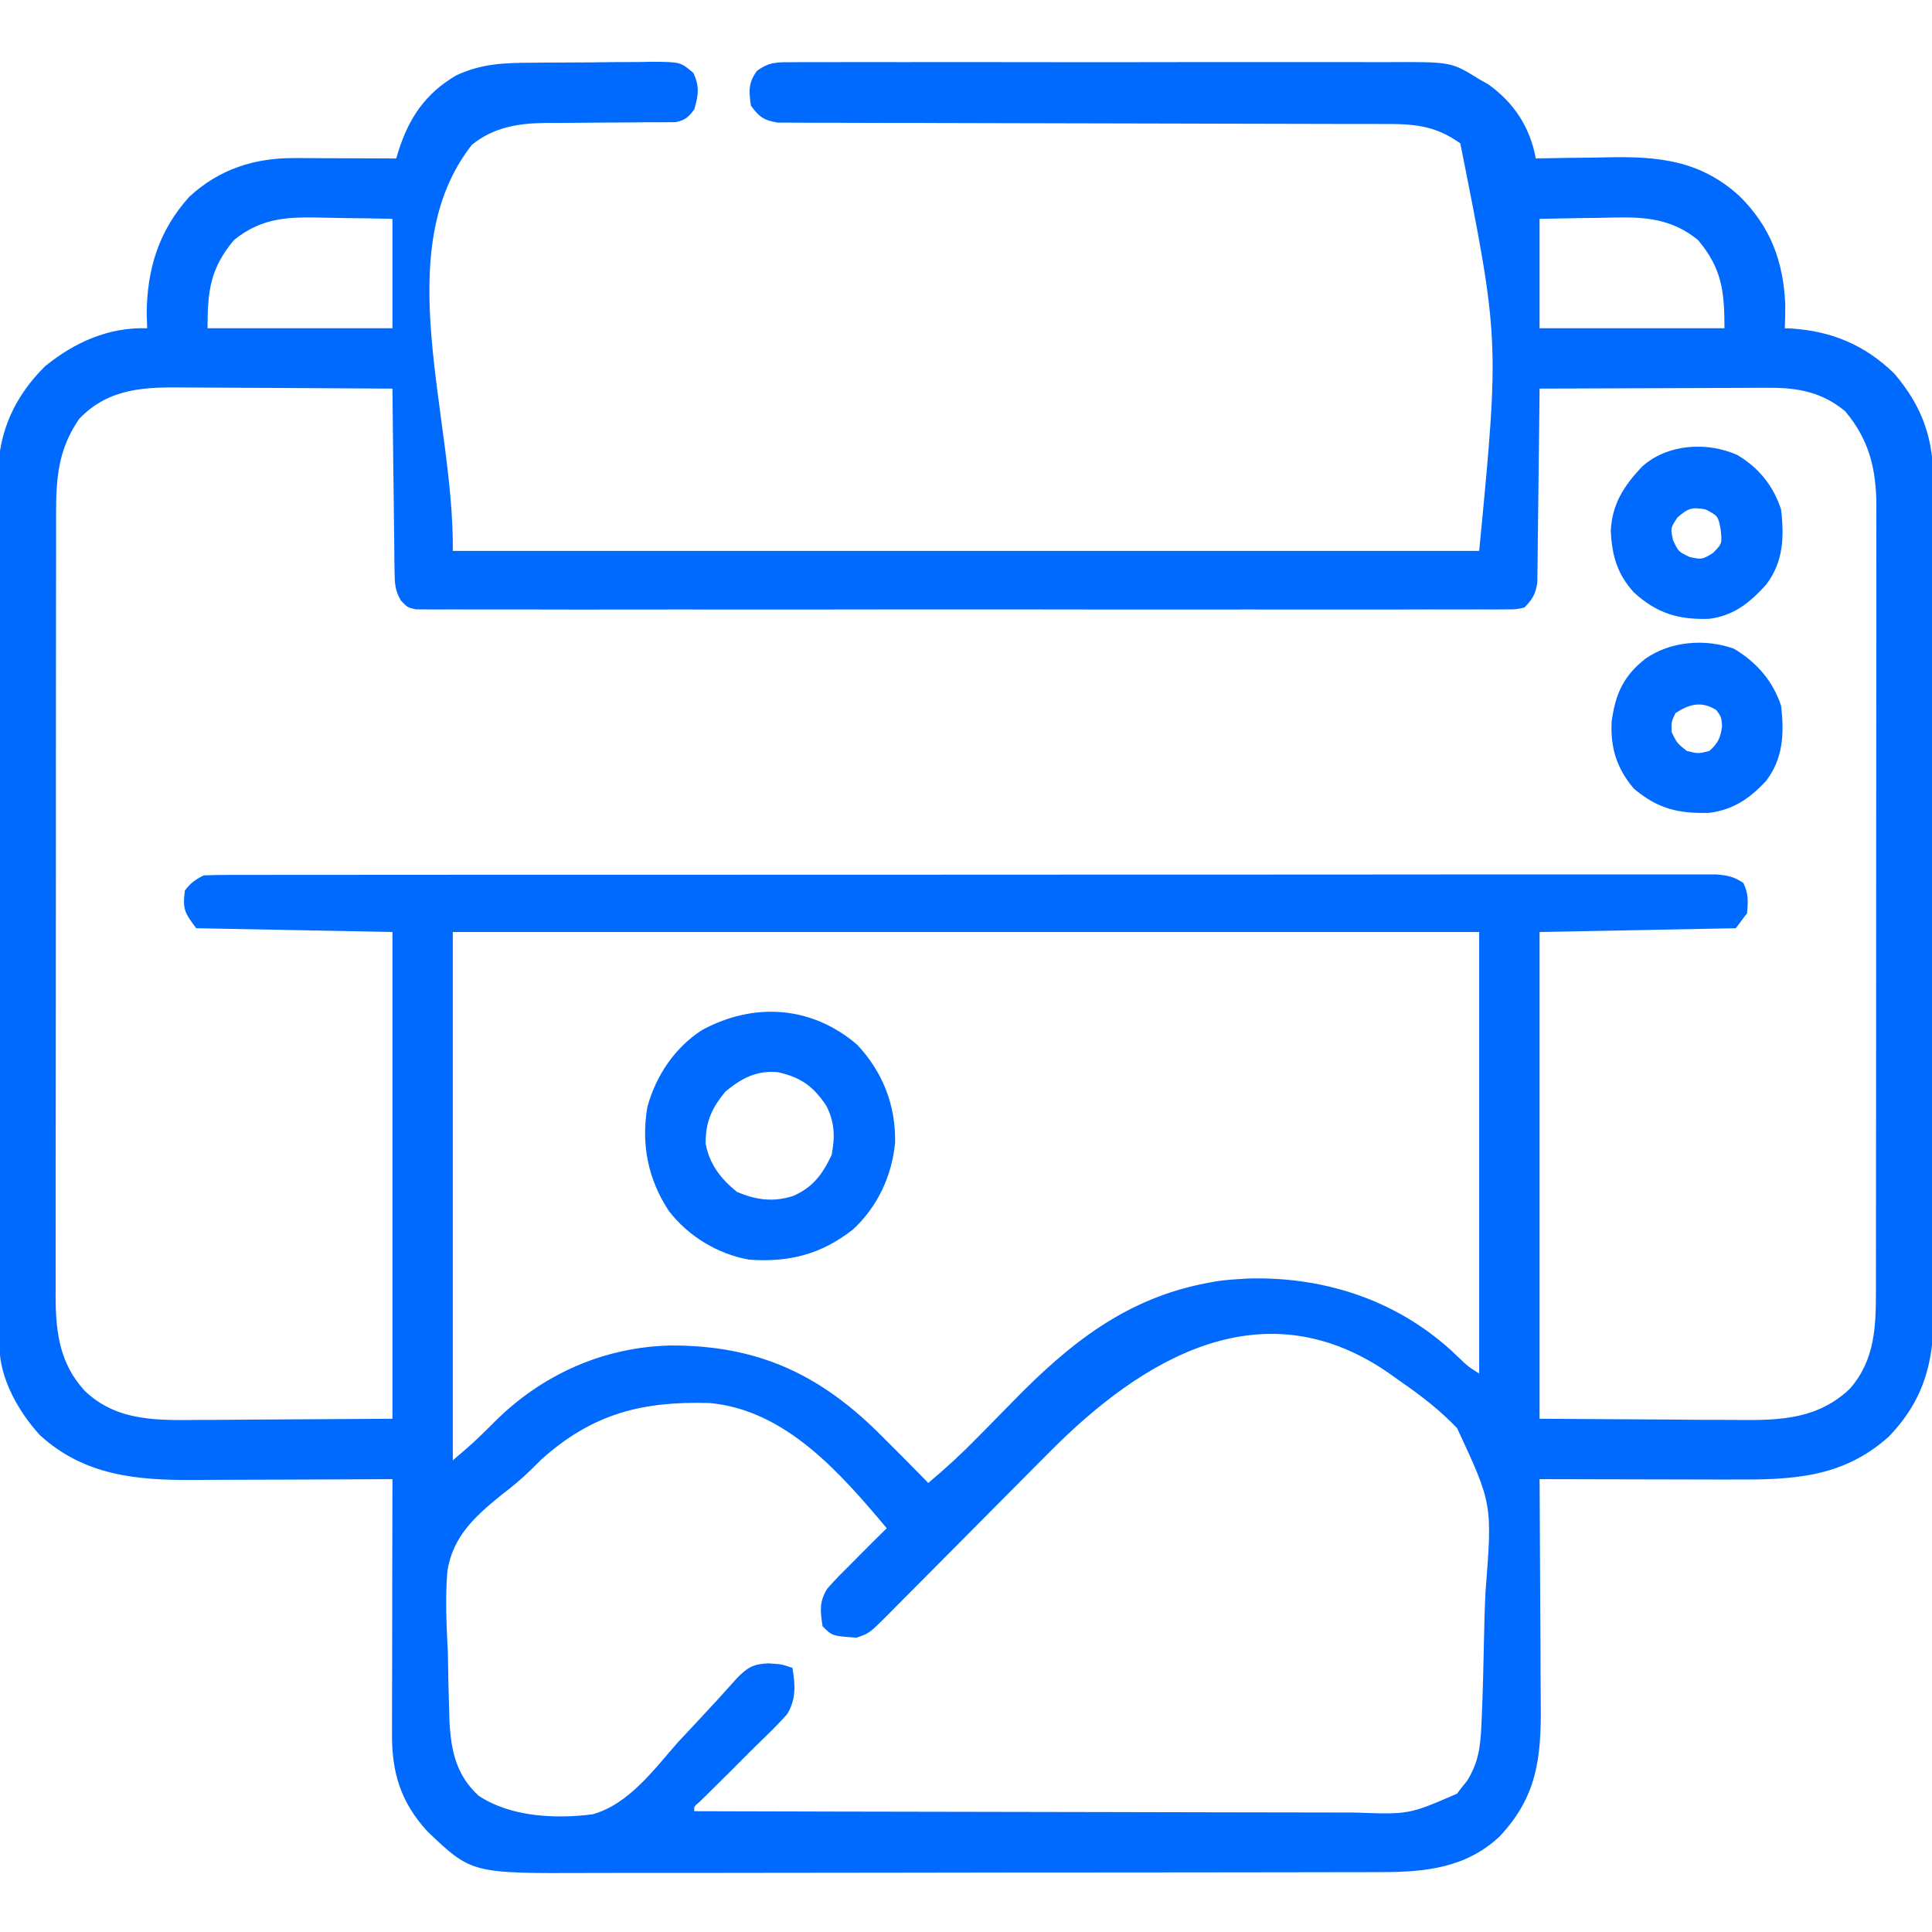 <svg xmlns="http://www.w3.org/2000/svg" width="40" height="40" viewBox="0 0 40 40" fill="none"><g clip-path="url(#clip0_3995_4259)"><path d="M11.002 1.299C11.135 1.298 11.135 1.298 11.271 1.296C11.458 1.295 11.645 1.295 11.832 1.294C12.119 1.293 12.405 1.29 12.692 1.286C12.874 1.285 13.056 1.284 13.238 1.284C13.367 1.282 13.367 1.282 13.498 1.279C14.088 1.283 14.088 1.283 14.354 1.508C14.489 1.795 14.459 1.963 14.375 2.265C14.253 2.424 14.186 2.491 13.987 2.529C13.899 2.529 13.899 2.529 13.81 2.53C13.743 2.53 13.677 2.531 13.608 2.532C13.536 2.532 13.464 2.531 13.391 2.531C13.316 2.532 13.242 2.533 13.165 2.534C12.927 2.536 12.689 2.538 12.451 2.538C12.139 2.54 11.828 2.542 11.516 2.546C11.445 2.546 11.374 2.545 11.301 2.545C10.731 2.552 10.223 2.632 9.771 2.997C8.037 5.204 9.403 8.6 9.375 11.406C16.388 11.406 23.4 11.406 30.625 11.406C31.045 7.038 31.045 7.038 30.234 2.968C29.741 2.618 29.334 2.568 28.742 2.567C28.659 2.567 28.659 2.567 28.575 2.567C28.392 2.566 28.208 2.566 28.024 2.566C27.892 2.566 27.76 2.566 27.628 2.566C27.344 2.565 27.061 2.565 26.777 2.564C26.328 2.564 25.879 2.563 25.43 2.561C25.277 2.561 25.123 2.56 24.969 2.56C24.892 2.559 24.816 2.559 24.736 2.559C23.692 2.556 22.647 2.553 21.603 2.552C20.898 2.551 20.193 2.55 19.488 2.547C19.115 2.545 18.742 2.544 18.369 2.545C18.018 2.545 17.668 2.544 17.317 2.542C17.189 2.541 17.06 2.541 16.931 2.542C16.756 2.542 16.58 2.541 16.404 2.539C16.306 2.539 16.208 2.539 16.107 2.539C15.814 2.492 15.72 2.424 15.547 2.187C15.504 1.887 15.49 1.719 15.67 1.469C15.93 1.275 16.103 1.288 16.426 1.288C16.483 1.287 16.541 1.287 16.599 1.286C16.791 1.285 16.983 1.286 17.175 1.287C17.312 1.287 17.45 1.286 17.587 1.285C17.96 1.284 18.334 1.285 18.708 1.286C19.099 1.286 19.49 1.286 19.881 1.285C20.538 1.285 21.195 1.285 21.852 1.287C22.611 1.289 23.37 1.288 24.129 1.286C24.781 1.285 25.433 1.285 26.085 1.285C26.474 1.286 26.864 1.286 27.253 1.285C27.619 1.284 27.985 1.285 28.352 1.286C28.486 1.287 28.62 1.287 28.754 1.286C30.046 1.28 30.046 1.28 30.625 1.64C30.687 1.675 30.75 1.71 30.814 1.746C31.348 2.13 31.678 2.634 31.797 3.281C31.875 3.279 31.954 3.277 32.034 3.276C32.329 3.27 32.623 3.266 32.918 3.264C33.045 3.262 33.172 3.26 33.298 3.257C34.344 3.235 35.209 3.323 36.016 4.062C36.656 4.694 36.923 5.409 36.962 6.304C36.963 6.468 36.959 6.632 36.953 6.796C37.001 6.798 37.048 6.8 37.097 6.802C37.935 6.859 38.613 7.145 39.219 7.734C39.816 8.434 40.036 9.107 40.031 10.017C40.031 10.095 40.032 10.172 40.032 10.252C40.034 10.51 40.033 10.768 40.033 11.026C40.033 11.211 40.034 11.397 40.035 11.583C40.037 12.086 40.037 12.589 40.037 13.092C40.037 13.407 40.037 13.721 40.038 14.036C40.038 14.142 40.038 14.248 40.038 14.354C40.038 14.433 40.038 14.433 40.038 14.513C40.04 15.509 40.04 16.505 40.039 17.501C40.039 18.41 40.04 19.32 40.043 20.229C40.045 21.165 40.047 22.1 40.046 23.035C40.046 23.56 40.047 24.085 40.048 24.609C40.05 25.103 40.05 25.596 40.048 26.089C40.048 26.27 40.049 26.451 40.05 26.631C40.057 27.881 40.009 28.807 39.099 29.75C38.128 30.614 37.077 30.637 35.842 30.632C35.728 30.632 35.613 30.632 35.498 30.632C35.198 30.631 34.898 30.631 34.598 30.63C34.291 30.629 33.984 30.629 33.677 30.628C33.077 30.627 32.476 30.626 31.875 30.624C31.876 30.732 31.876 30.732 31.877 30.842C31.881 31.52 31.885 32.198 31.887 32.876C31.888 33.224 31.89 33.573 31.893 33.922C31.895 34.258 31.897 34.595 31.897 34.932C31.898 35.06 31.899 35.188 31.9 35.316C31.91 36.405 31.818 37.206 31.047 38.022C30.364 38.667 29.513 38.761 28.613 38.76C28.499 38.761 28.499 38.761 28.382 38.761C28.127 38.762 27.871 38.762 27.616 38.762C27.432 38.762 27.249 38.763 27.066 38.763C26.568 38.764 26.07 38.765 25.572 38.765C25.261 38.765 24.95 38.766 24.639 38.766C23.776 38.767 22.914 38.768 22.051 38.768C21.996 38.768 21.941 38.768 21.884 38.768C21.801 38.768 21.801 38.768 21.716 38.768C21.604 38.768 21.492 38.768 21.38 38.768C21.325 38.768 21.269 38.768 21.212 38.768C20.312 38.769 19.413 38.77 18.513 38.772C17.588 38.774 16.663 38.775 15.739 38.775C15.22 38.775 14.701 38.775 14.182 38.777C13.694 38.778 13.206 38.778 12.717 38.777C12.539 38.777 12.36 38.778 12.181 38.778C9.763 38.788 9.763 38.788 8.848 37.916C8.299 37.316 8.112 36.706 8.116 35.902C8.116 35.844 8.116 35.787 8.116 35.728C8.116 35.54 8.117 35.352 8.117 35.164C8.118 35.033 8.118 34.902 8.118 34.772C8.118 34.428 8.119 34.084 8.12 33.741C8.12 33.39 8.121 33.039 8.121 32.688C8.122 32 8.123 31.312 8.125 30.624C8.062 30.625 8 30.625 7.935 30.625C7.341 30.629 6.747 30.631 6.153 30.633C5.847 30.633 5.542 30.634 5.237 30.636C4.941 30.638 4.646 30.639 4.351 30.639C4.239 30.64 4.127 30.64 4.015 30.641C2.833 30.65 1.742 30.55 0.83 29.716C0.39 29.241 -0.009 28.54 -0.01 27.88C-0.011 27.814 -0.011 27.747 -0.011 27.679C-0.011 27.57 -0.011 27.57 -0.011 27.459C-0.012 27.382 -0.012 27.305 -0.012 27.226C-0.013 26.966 -0.013 26.706 -0.014 26.447C-0.014 26.261 -0.015 26.076 -0.015 25.89C-0.017 25.332 -0.018 24.773 -0.018 24.215C-0.019 23.952 -0.019 23.689 -0.02 23.426C-0.021 22.552 -0.022 21.677 -0.023 20.802C-0.023 20.575 -0.023 20.348 -0.023 20.121C-0.023 20.065 -0.023 20.008 -0.023 19.95C-0.024 19.037 -0.026 18.124 -0.028 17.211C-0.031 16.273 -0.032 15.335 -0.033 14.397C-0.033 13.87 -0.033 13.344 -0.035 12.818C-0.037 12.322 -0.038 11.827 -0.037 11.331C-0.037 11.149 -0.037 10.968 -0.038 10.786C-0.04 10.538 -0.039 10.289 -0.038 10.041C-0.039 9.969 -0.04 9.898 -0.041 9.825C-0.032 8.937 0.308 8.198 0.938 7.578C1.554 7.082 2.247 6.772 3.047 6.796C3.044 6.698 3.04 6.6 3.037 6.498C3.043 5.572 3.287 4.776 3.916 4.077C4.536 3.501 5.274 3.267 6.097 3.273C6.188 3.273 6.188 3.273 6.28 3.273C6.472 3.274 6.664 3.275 6.856 3.276C6.986 3.276 7.116 3.277 7.246 3.277C7.565 3.278 7.884 3.279 8.203 3.281C8.217 3.234 8.231 3.188 8.246 3.14C8.466 2.44 8.805 1.938 9.446 1.56C9.969 1.317 10.433 1.301 11.002 1.299ZM4.845 4.969C4.351 5.558 4.297 6.023 4.297 6.796C5.56 6.796 6.823 6.796 8.125 6.796C8.125 6.049 8.125 5.301 8.125 4.531C7.78 4.523 7.436 4.517 7.091 4.514C6.974 4.512 6.857 4.51 6.74 4.507C6.006 4.49 5.444 4.485 4.845 4.969ZM31.875 4.531C31.875 5.278 31.875 6.026 31.875 6.796C33.138 6.796 34.402 6.796 35.703 6.796C35.703 6.023 35.649 5.558 35.155 4.969C34.51 4.447 33.873 4.493 33.086 4.511C32.968 4.513 32.851 4.514 32.733 4.515C32.447 4.519 32.161 4.525 31.875 4.531ZM1.641 8.671C1.204 9.301 1.16 9.899 1.161 10.646C1.161 10.718 1.161 10.789 1.161 10.863C1.16 11.101 1.161 11.339 1.161 11.577C1.16 11.749 1.16 11.92 1.16 12.091C1.159 12.556 1.159 13.02 1.159 13.485C1.159 13.775 1.159 14.066 1.158 14.356C1.158 15.317 1.157 16.278 1.157 17.24C1.157 17.291 1.157 17.343 1.157 17.396C1.157 17.448 1.157 17.5 1.157 17.553C1.157 18.393 1.157 19.233 1.156 20.072C1.155 20.936 1.154 21.799 1.154 22.662C1.154 23.146 1.154 23.63 1.153 24.114C1.152 24.57 1.152 25.025 1.153 25.481C1.153 25.648 1.153 25.815 1.152 25.982C1.152 26.21 1.152 26.438 1.153 26.667C1.152 26.732 1.152 26.798 1.151 26.865C1.156 27.603 1.241 28.237 1.755 28.796C2.428 29.443 3.295 29.407 4.173 29.397C4.274 29.397 4.374 29.397 4.478 29.397C4.85 29.395 5.223 29.392 5.596 29.389C6.848 29.382 6.848 29.382 8.125 29.374C8.125 26.049 8.125 22.723 8.125 19.296C6.784 19.27 5.444 19.245 4.063 19.218C3.818 18.893 3.779 18.822 3.828 18.437C3.949 18.278 4.041 18.213 4.219 18.124C4.389 18.117 4.56 18.114 4.73 18.114C4.81 18.114 4.81 18.114 4.892 18.114C5.072 18.114 5.253 18.114 5.434 18.114C5.564 18.114 5.694 18.114 5.824 18.113C6.183 18.113 6.542 18.113 6.901 18.113C7.287 18.113 7.674 18.113 8.06 18.112C8.818 18.112 9.576 18.111 10.334 18.111C10.95 18.111 11.565 18.111 12.181 18.111C13.925 18.11 15.669 18.11 17.413 18.11C17.507 18.11 17.601 18.11 17.698 18.11C17.793 18.11 17.887 18.11 17.984 18.11C19.511 18.11 21.039 18.109 22.566 18.108C24.133 18.107 25.7 18.107 27.267 18.107C28.147 18.107 29.027 18.106 29.908 18.105C30.657 18.105 31.407 18.105 32.156 18.105C32.539 18.105 32.921 18.105 33.304 18.105C33.654 18.104 34.004 18.104 34.354 18.105C34.481 18.105 34.608 18.105 34.735 18.105C34.907 18.104 35.078 18.104 35.25 18.105C35.346 18.105 35.442 18.105 35.54 18.105C35.772 18.124 35.903 18.151 36.094 18.281C36.203 18.5 36.191 18.663 36.172 18.906C36.056 19.06 36.056 19.06 35.938 19.218C34.597 19.244 33.256 19.27 31.875 19.296C31.875 22.622 31.875 25.948 31.875 29.374C33.127 29.382 33.127 29.382 34.404 29.389C34.666 29.391 34.928 29.393 35.199 29.396C35.408 29.396 35.618 29.397 35.827 29.397C35.88 29.398 35.934 29.399 35.989 29.399C36.867 29.409 37.646 29.379 38.305 28.746C38.824 28.146 38.84 27.457 38.839 26.696C38.839 26.625 38.839 26.553 38.839 26.479C38.84 26.241 38.84 26.002 38.84 25.764C38.84 25.593 38.84 25.421 38.84 25.25C38.841 24.785 38.841 24.32 38.841 23.855C38.841 23.565 38.842 23.274 38.842 22.984C38.842 22.022 38.843 21.06 38.843 20.099C38.843 20.047 38.843 19.995 38.843 19.942C38.843 19.89 38.843 19.838 38.843 19.785C38.843 18.945 38.843 18.105 38.844 17.264C38.846 16.401 38.846 15.537 38.846 14.673C38.846 14.189 38.846 13.704 38.847 13.22C38.848 12.764 38.848 12.309 38.847 11.853C38.847 11.686 38.847 11.519 38.848 11.352C38.849 11.123 38.848 10.895 38.847 10.667C38.848 10.568 38.848 10.568 38.849 10.468C38.844 9.707 38.7 9.105 38.203 8.515C37.735 8.126 37.237 8.026 36.638 8.029C36.56 8.029 36.56 8.029 36.48 8.028C36.311 8.029 36.142 8.03 35.972 8.031C35.854 8.031 35.735 8.032 35.617 8.032C35.307 8.032 34.997 8.034 34.687 8.036C34.37 8.037 34.054 8.038 33.737 8.039C33.116 8.04 32.496 8.043 31.875 8.046C31.875 8.098 31.874 8.151 31.874 8.204C31.869 8.747 31.862 9.289 31.855 9.832C31.852 10.034 31.85 10.237 31.848 10.439C31.845 10.73 31.841 11.021 31.837 11.312C31.836 11.402 31.836 11.493 31.835 11.586C31.833 11.713 31.833 11.713 31.831 11.842C31.83 11.917 31.829 11.991 31.828 12.067C31.79 12.306 31.729 12.403 31.563 12.578C31.385 12.617 31.385 12.617 31.173 12.617C31.092 12.618 31.012 12.618 30.928 12.619C30.794 12.618 30.794 12.618 30.658 12.617C30.564 12.618 30.469 12.618 30.372 12.619C30.109 12.62 29.846 12.619 29.584 12.618C29.301 12.618 29.017 12.619 28.734 12.62C28.18 12.621 27.625 12.621 27.07 12.62C26.619 12.619 26.169 12.619 25.718 12.619C25.654 12.619 25.59 12.62 25.523 12.62C25.393 12.62 25.263 12.62 25.133 12.62C23.912 12.621 22.69 12.62 21.469 12.618C20.42 12.617 19.371 12.617 18.322 12.618C17.105 12.62 15.889 12.621 14.671 12.62C14.542 12.62 14.412 12.62 14.282 12.619C14.219 12.619 14.155 12.619 14.089 12.619C13.639 12.619 13.188 12.619 12.738 12.62C12.189 12.621 11.64 12.621 11.092 12.619C10.812 12.618 10.532 12.618 10.252 12.619C9.948 12.62 9.645 12.619 9.342 12.617C9.253 12.618 9.164 12.619 9.072 12.619C8.991 12.618 8.91 12.618 8.827 12.617C8.757 12.617 8.687 12.617 8.615 12.617C8.438 12.578 8.438 12.578 8.298 12.431C8.179 12.223 8.172 12.082 8.169 11.842C8.168 11.758 8.166 11.673 8.165 11.586C8.164 11.496 8.164 11.405 8.163 11.312C8.162 11.219 8.16 11.125 8.159 11.029C8.155 10.732 8.152 10.434 8.149 10.136C8.147 9.934 8.144 9.733 8.141 9.531C8.135 9.036 8.129 8.541 8.125 8.046C7.445 8.041 6.764 8.037 6.083 8.034C5.767 8.033 5.451 8.031 5.135 8.029C4.83 8.026 4.524 8.025 4.219 8.024C4.103 8.024 3.987 8.023 3.871 8.022C3.018 8.013 2.264 8.02 1.641 8.671ZM9.375 19.296C9.375 22.906 9.375 26.515 9.375 30.234C9.816 29.858 9.816 29.858 10.22 29.457C11.201 28.467 12.483 27.891 13.874 27.857C15.639 27.849 16.921 28.418 18.173 29.649C18.525 29.997 18.873 30.349 19.219 30.703C19.587 30.396 19.931 30.077 20.265 29.734C20.358 29.639 20.452 29.544 20.546 29.449C20.69 29.303 20.834 29.156 20.978 29.008C22.14 27.818 23.32 26.874 25 26.562C25.054 26.552 25.108 26.542 25.164 26.531C25.318 26.507 25.469 26.493 25.625 26.484C25.691 26.48 25.757 26.476 25.825 26.471C27.38 26.423 28.872 26.899 30.034 27.949C30.128 28.038 30.128 28.038 30.224 28.128C30.394 28.292 30.394 28.292 30.625 28.437C30.625 25.421 30.625 22.404 30.625 19.296C23.613 19.296 16.6 19.296 9.375 19.296ZM21.73 30.063C21.579 30.215 21.429 30.366 21.278 30.517C20.851 30.947 20.424 31.377 19.997 31.807C19.735 32.072 19.472 32.336 19.209 32.6C19.109 32.7 19.009 32.8 18.91 32.901C18.771 33.041 18.632 33.18 18.493 33.32C18.452 33.361 18.412 33.403 18.37 33.445C17.999 33.815 17.999 33.815 17.734 33.906C17.231 33.871 17.231 33.871 17.031 33.671C16.983 33.362 16.958 33.163 17.126 32.894C17.27 32.727 17.421 32.575 17.578 32.421C17.648 32.351 17.717 32.281 17.788 32.208C17.977 32.017 18.168 31.828 18.359 31.64C17.409 30.51 16.266 29.187 14.687 29.048C13.294 29.008 12.266 29.267 11.206 30.219C11.133 30.292 11.059 30.364 10.984 30.439C10.788 30.629 10.584 30.797 10.367 30.963C9.824 31.404 9.374 31.815 9.262 32.531C9.217 33.097 9.244 33.657 9.273 34.223C9.277 34.419 9.28 34.614 9.283 34.81C9.287 34.998 9.292 35.186 9.298 35.373C9.3 35.46 9.303 35.547 9.306 35.636C9.337 36.244 9.445 36.752 9.907 37.177C10.569 37.618 11.495 37.662 12.265 37.564C13.019 37.358 13.546 36.626 14.043 36.064C14.172 35.925 14.301 35.788 14.43 35.65C14.713 35.349 14.991 35.045 15.265 34.737C15.476 34.522 15.594 34.454 15.899 34.438C16.172 34.453 16.172 34.453 16.406 34.531C16.466 34.879 16.486 35.182 16.296 35.491C16.148 35.656 15.995 35.813 15.835 35.967C15.613 36.18 15.396 36.399 15.179 36.618C15.057 36.739 14.934 36.861 14.812 36.982C14.755 37.038 14.699 37.093 14.641 37.151C14.564 37.226 14.564 37.226 14.486 37.303C14.366 37.404 14.366 37.404 14.375 37.499C16.308 37.505 18.242 37.509 20.175 37.512C21.073 37.513 21.971 37.514 22.869 37.517C23.651 37.52 24.434 37.521 25.216 37.522C25.631 37.522 26.045 37.523 26.459 37.524C26.849 37.526 27.239 37.526 27.63 37.526C27.773 37.526 27.916 37.526 28.058 37.527C29.172 37.568 29.172 37.568 30.166 37.136C30.2 37.092 30.234 37.047 30.269 37.001C30.322 36.935 30.322 36.935 30.376 36.868C30.603 36.502 30.65 36.178 30.669 35.75C30.672 35.693 30.674 35.636 30.677 35.578C30.7 35.051 30.713 34.524 30.723 33.997C30.73 33.644 30.739 33.292 30.757 32.94C30.898 31.138 30.898 31.138 30.167 29.567C29.81 29.194 29.409 28.884 28.984 28.593C28.928 28.553 28.871 28.512 28.813 28.47C26.185 26.601 23.669 28.106 21.73 30.063Z" fill="#006AFF"></path><path d="M17.747 21.63C18.275 22.192 18.547 22.883 18.532 23.654C18.467 24.345 18.172 24.979 17.662 25.453C17.012 25.965 16.338 26.141 15.514 26.08C14.86 25.966 14.252 25.596 13.847 25.071C13.418 24.417 13.27 23.696 13.403 22.92C13.58 22.272 13.966 21.695 14.531 21.328C15.602 20.746 16.802 20.819 17.747 21.63ZM15.02 22.598C14.735 22.946 14.609 23.219 14.609 23.672C14.686 24.104 14.924 24.407 15.259 24.678C15.661 24.846 16.007 24.893 16.421 24.761C16.828 24.585 17.026 24.315 17.217 23.916C17.291 23.546 17.282 23.23 17.108 22.894C16.838 22.49 16.584 22.306 16.104 22.198C15.663 22.158 15.357 22.322 15.02 22.598Z" fill="#006AFF"></path><path d="M35.967 9.419C36.411 9.68 36.716 10.059 36.875 10.547C36.943 11.121 36.923 11.64 36.562 12.109C36.223 12.481 35.902 12.743 35.391 12.812C34.756 12.835 34.299 12.698 33.828 12.265C33.482 11.886 33.372 11.498 33.35 10.989C33.376 10.437 33.62 10.06 33.994 9.664C34.512 9.193 35.335 9.137 35.967 9.419ZM34.731 10.713C34.584 10.932 34.584 10.932 34.639 11.186C34.75 11.422 34.75 11.422 34.985 11.533C35.239 11.586 35.239 11.586 35.464 11.45C35.655 11.256 35.655 11.256 35.625 10.967C35.572 10.683 35.572 10.683 35.312 10.547C35.029 10.496 34.952 10.52 34.731 10.713Z" fill="#006AFF"></path><path d="M35.9 13.431C36.365 13.709 36.703 14.093 36.875 14.61C36.943 15.184 36.921 15.703 36.562 16.172C36.223 16.533 35.892 16.761 35.392 16.829C34.751 16.848 34.324 16.746 33.828 16.329C33.472 15.91 33.335 15.473 33.369 14.927C33.445 14.369 33.617 13.987 34.067 13.638C34.584 13.275 35.305 13.217 35.9 13.431ZM34.688 14.766C34.602 14.947 34.602 14.947 34.609 15.157C34.721 15.386 34.721 15.386 34.922 15.547C35.16 15.606 35.16 15.606 35.391 15.547C35.574 15.382 35.619 15.279 35.654 15.035C35.638 14.844 35.638 14.844 35.537 14.703C35.23 14.508 34.975 14.575 34.688 14.766Z" fill="#006AFF"></path></g><defs><clipPath id="clip0_3995_4259"><rect width="40" height="40" fill="white"></rect></clipPath></defs></svg>